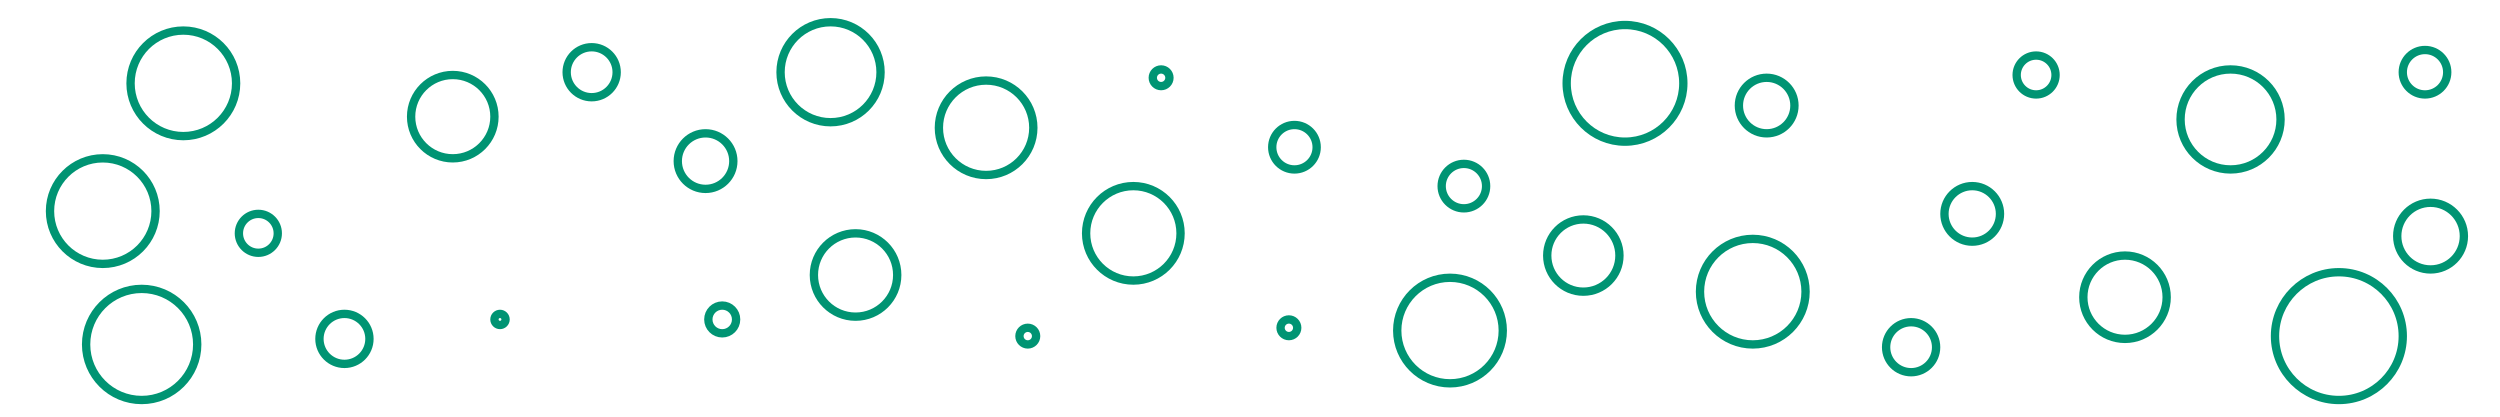 <svg id="visual" viewBox="0 0 900 150" width="900" height="150" xmlns="http://www.w3.org/2000/svg" xmlns:xlink="http://www.w3.org/1999/xlink" version="1.1"><g fill="none" stroke="#009473" stroke-width="3"><circle r="23" cx="842" cy="121"></circle><circle r="3" cx="464" cy="118"></circle><circle r="5" cx="260" cy="115"></circle><circle r="20" cx="51" cy="124"></circle><circle r="8" cx="466" cy="53"></circle><circle r="19" cx="66" cy="30"></circle><circle r="21" cx="585" cy="30"></circle><circle r="13" cx="570" cy="92"></circle><circle r="8" cx="527" cy="67"></circle><circle r="18" cx="803" cy="43"></circle><circle r="10" cx="254" cy="58"></circle><circle r="19" cx="631" cy="105"></circle><circle r="2" cx="180" cy="115"></circle><circle r="15" cx="163" cy="42"></circle><circle r="3" cx="370" cy="121"></circle><circle r="12" cx="875" cy="85"></circle><circle r="15" cx="765" cy="107"></circle><circle r="15" cx="308" cy="99"></circle><circle r="19" cx="522" cy="119"></circle><circle r="19" cx="37" cy="76"></circle><circle r="17" cx="408" cy="84"></circle><circle r="10" cx="710" cy="77"></circle><circle r="17" cx="355" cy="46"></circle><circle r="10" cx="636" cy="38"></circle><circle r="7" cx="733" cy="27"></circle><circle r="8" cx="873" cy="26"></circle><circle r="7" cx="93" cy="84"></circle><circle r="3" cx="418" cy="28"></circle><circle r="18" cx="299" cy="26"></circle><circle r="9" cx="213" cy="26"></circle><circle r="9" cx="688" cy="125"></circle><circle r="9" cx="124" cy="122"></circle></g></svg>